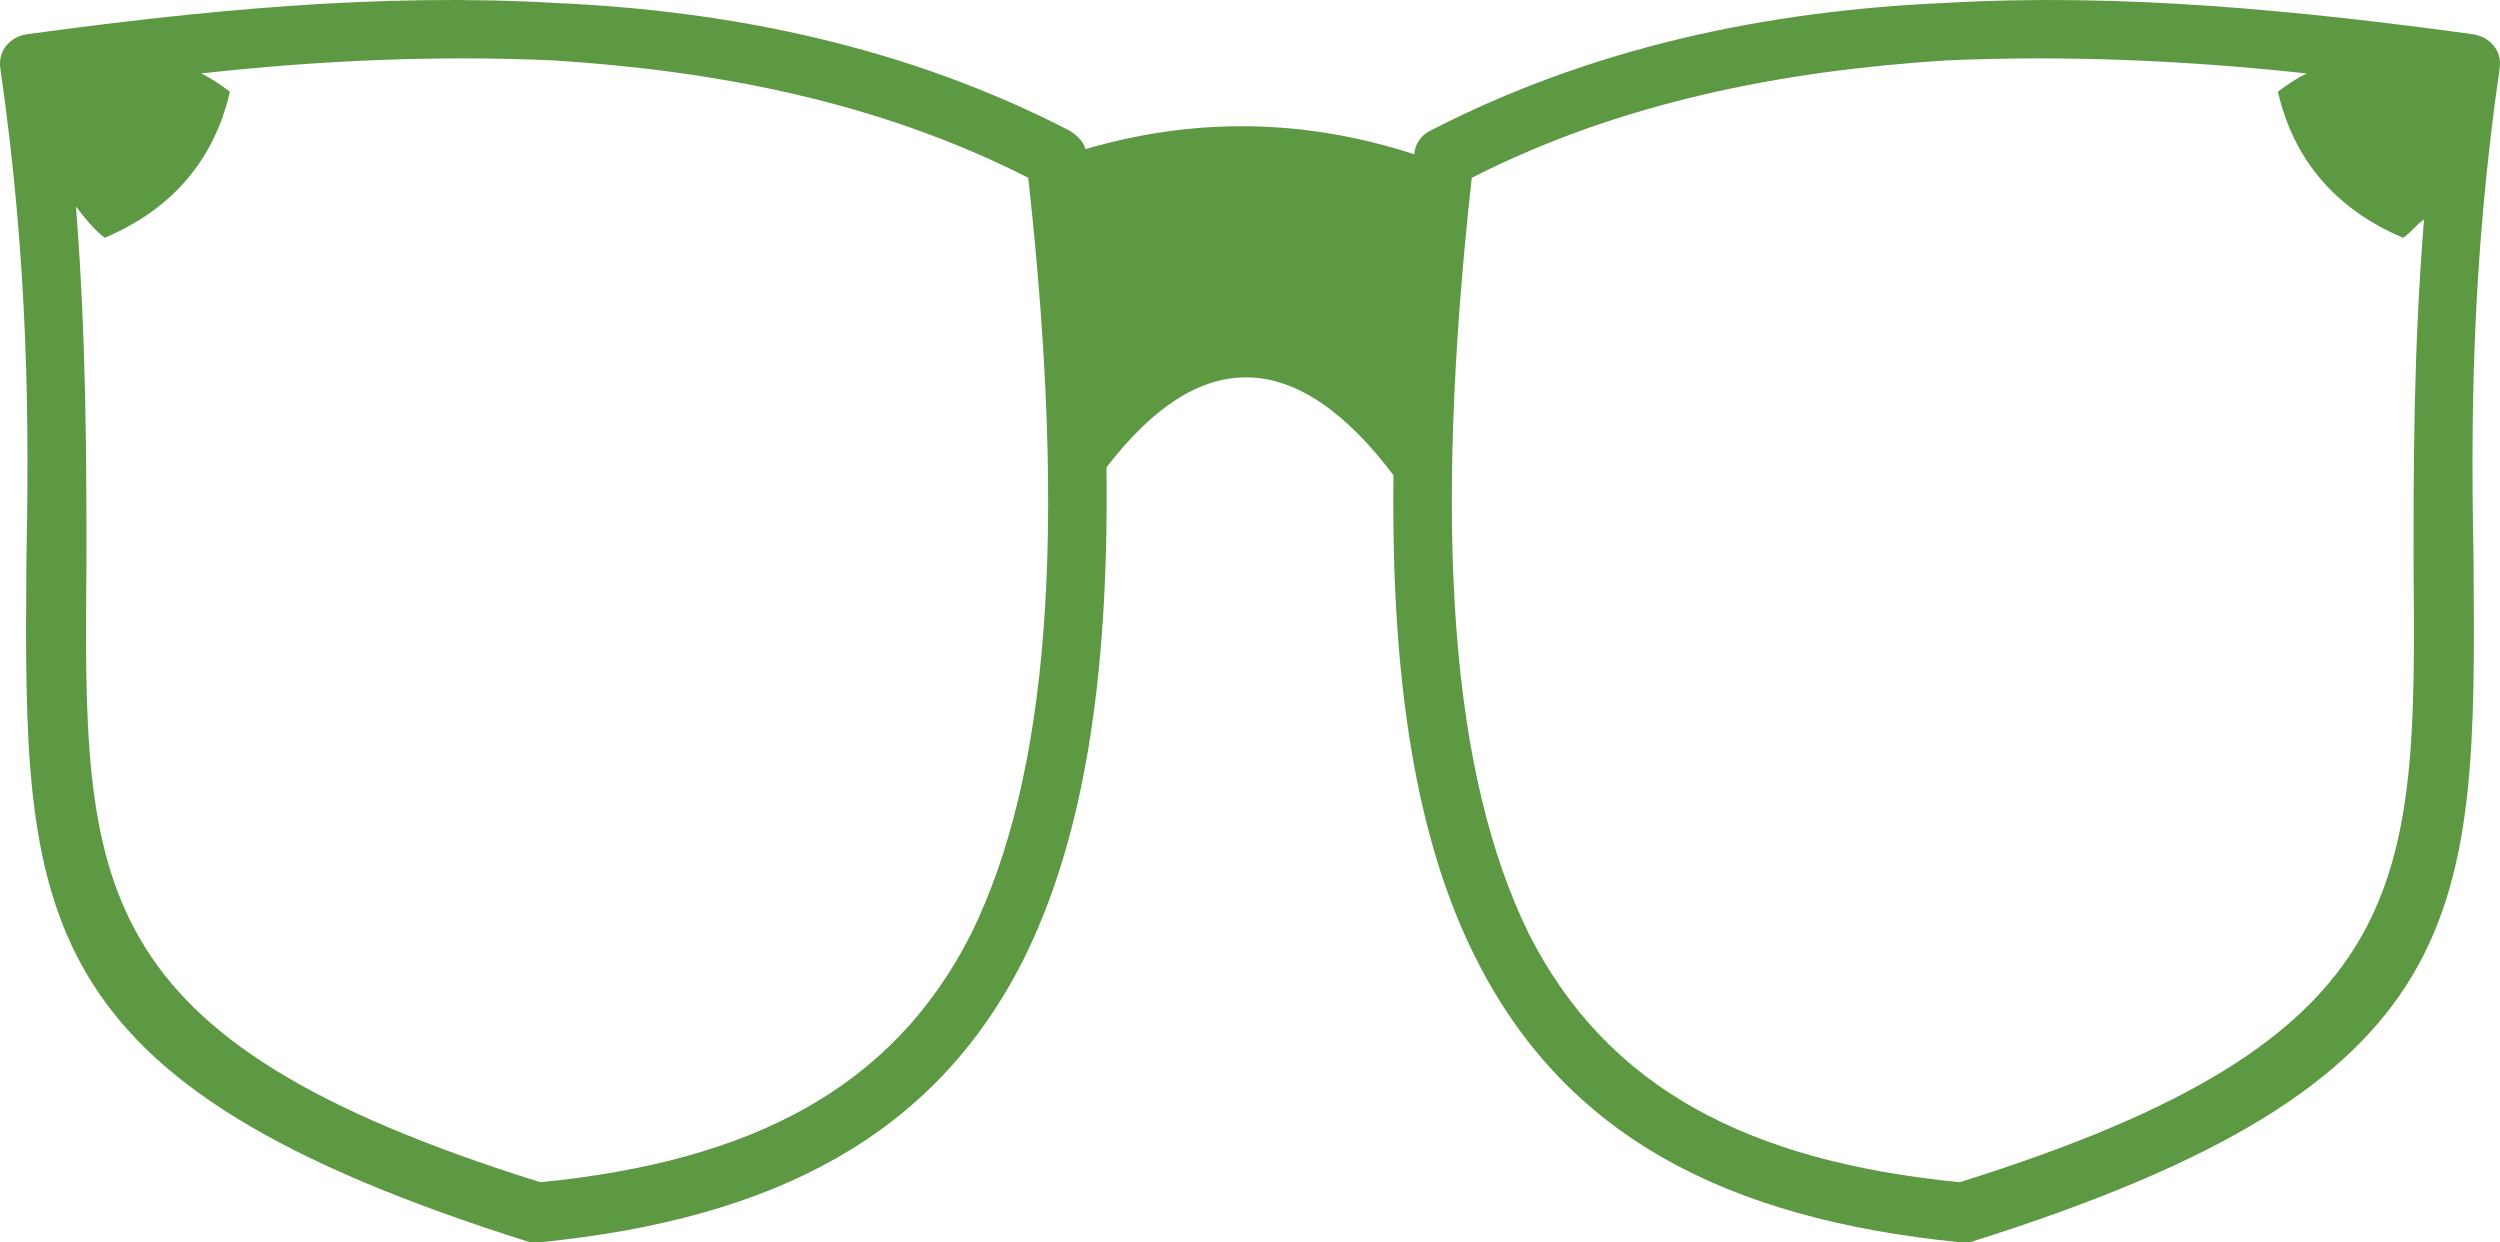 <svg xmlns="http://www.w3.org/2000/svg" xmlns:xlink="http://www.w3.org/1999/xlink" xml:space="preserve" version="1.1"
    style="shape-rendering:geometricPrecision;text-rendering:geometricPrecision;image-rendering:optimizeQuality;"
    viewBox="20.872 261.848 958.256 476.152" x="0" y="0" fill-rule="evenodd"
    clip-rule="evenodd" height="111.236" width="223.863" class="icon-icon-0"
    data-fill-palette-color="accent" id="icon-0">
    <g fill="#5d9943" data-fill-palette-color="accent">
        <path class=""
            d="M894 297c6 26 22 45 48 56 3-2 5-5 8-7-4 50-4 93-4 131 1 124 2 183-174 238-81-8-135-36-165-95-30-61-37-154-22-290 57-29 119-41 182-45 46-2 92 0 138 5-4 2-7 4-11 7z m-863-22c66-9 135-16 203-12 68 3 135 17 197 49 3 2 5 4 6 7 41-12 83-12 126 2l0 0 0 0c0-3 2-7 6-9 62-32 129-46 197-49 68-4 137 3 203 12l0 0c6 1 11 6 10 13-11 76-11 138-10 189 1 136 1 200-193 261l0 0c-1 0-3 0-4 0-90-9-151-41-185-108-23-45-33-106-32-186-37-49-74-50-110-3 1 82-9 143-32 189-34 67-95 99-185 108-1 0-3 0-4 0l0 0c-194-61-194-125-193-261 1-51 1-113-10-189-1-7 4-12 10-13l0 0z m78 22c-6 26-22 45-48 56-4-3-8-8-11-12 4 52 4 97 4 136-1 124-2 183 174 238 81-8 135-36 165-95 30-61 37-154 22-290-57-29-119-41-182-45-45-2-90 0-135 5 4 2 7 4 11 7z"
            fill="#5d9943" data-fill-palette-color="accent" />
    </g>
</svg>